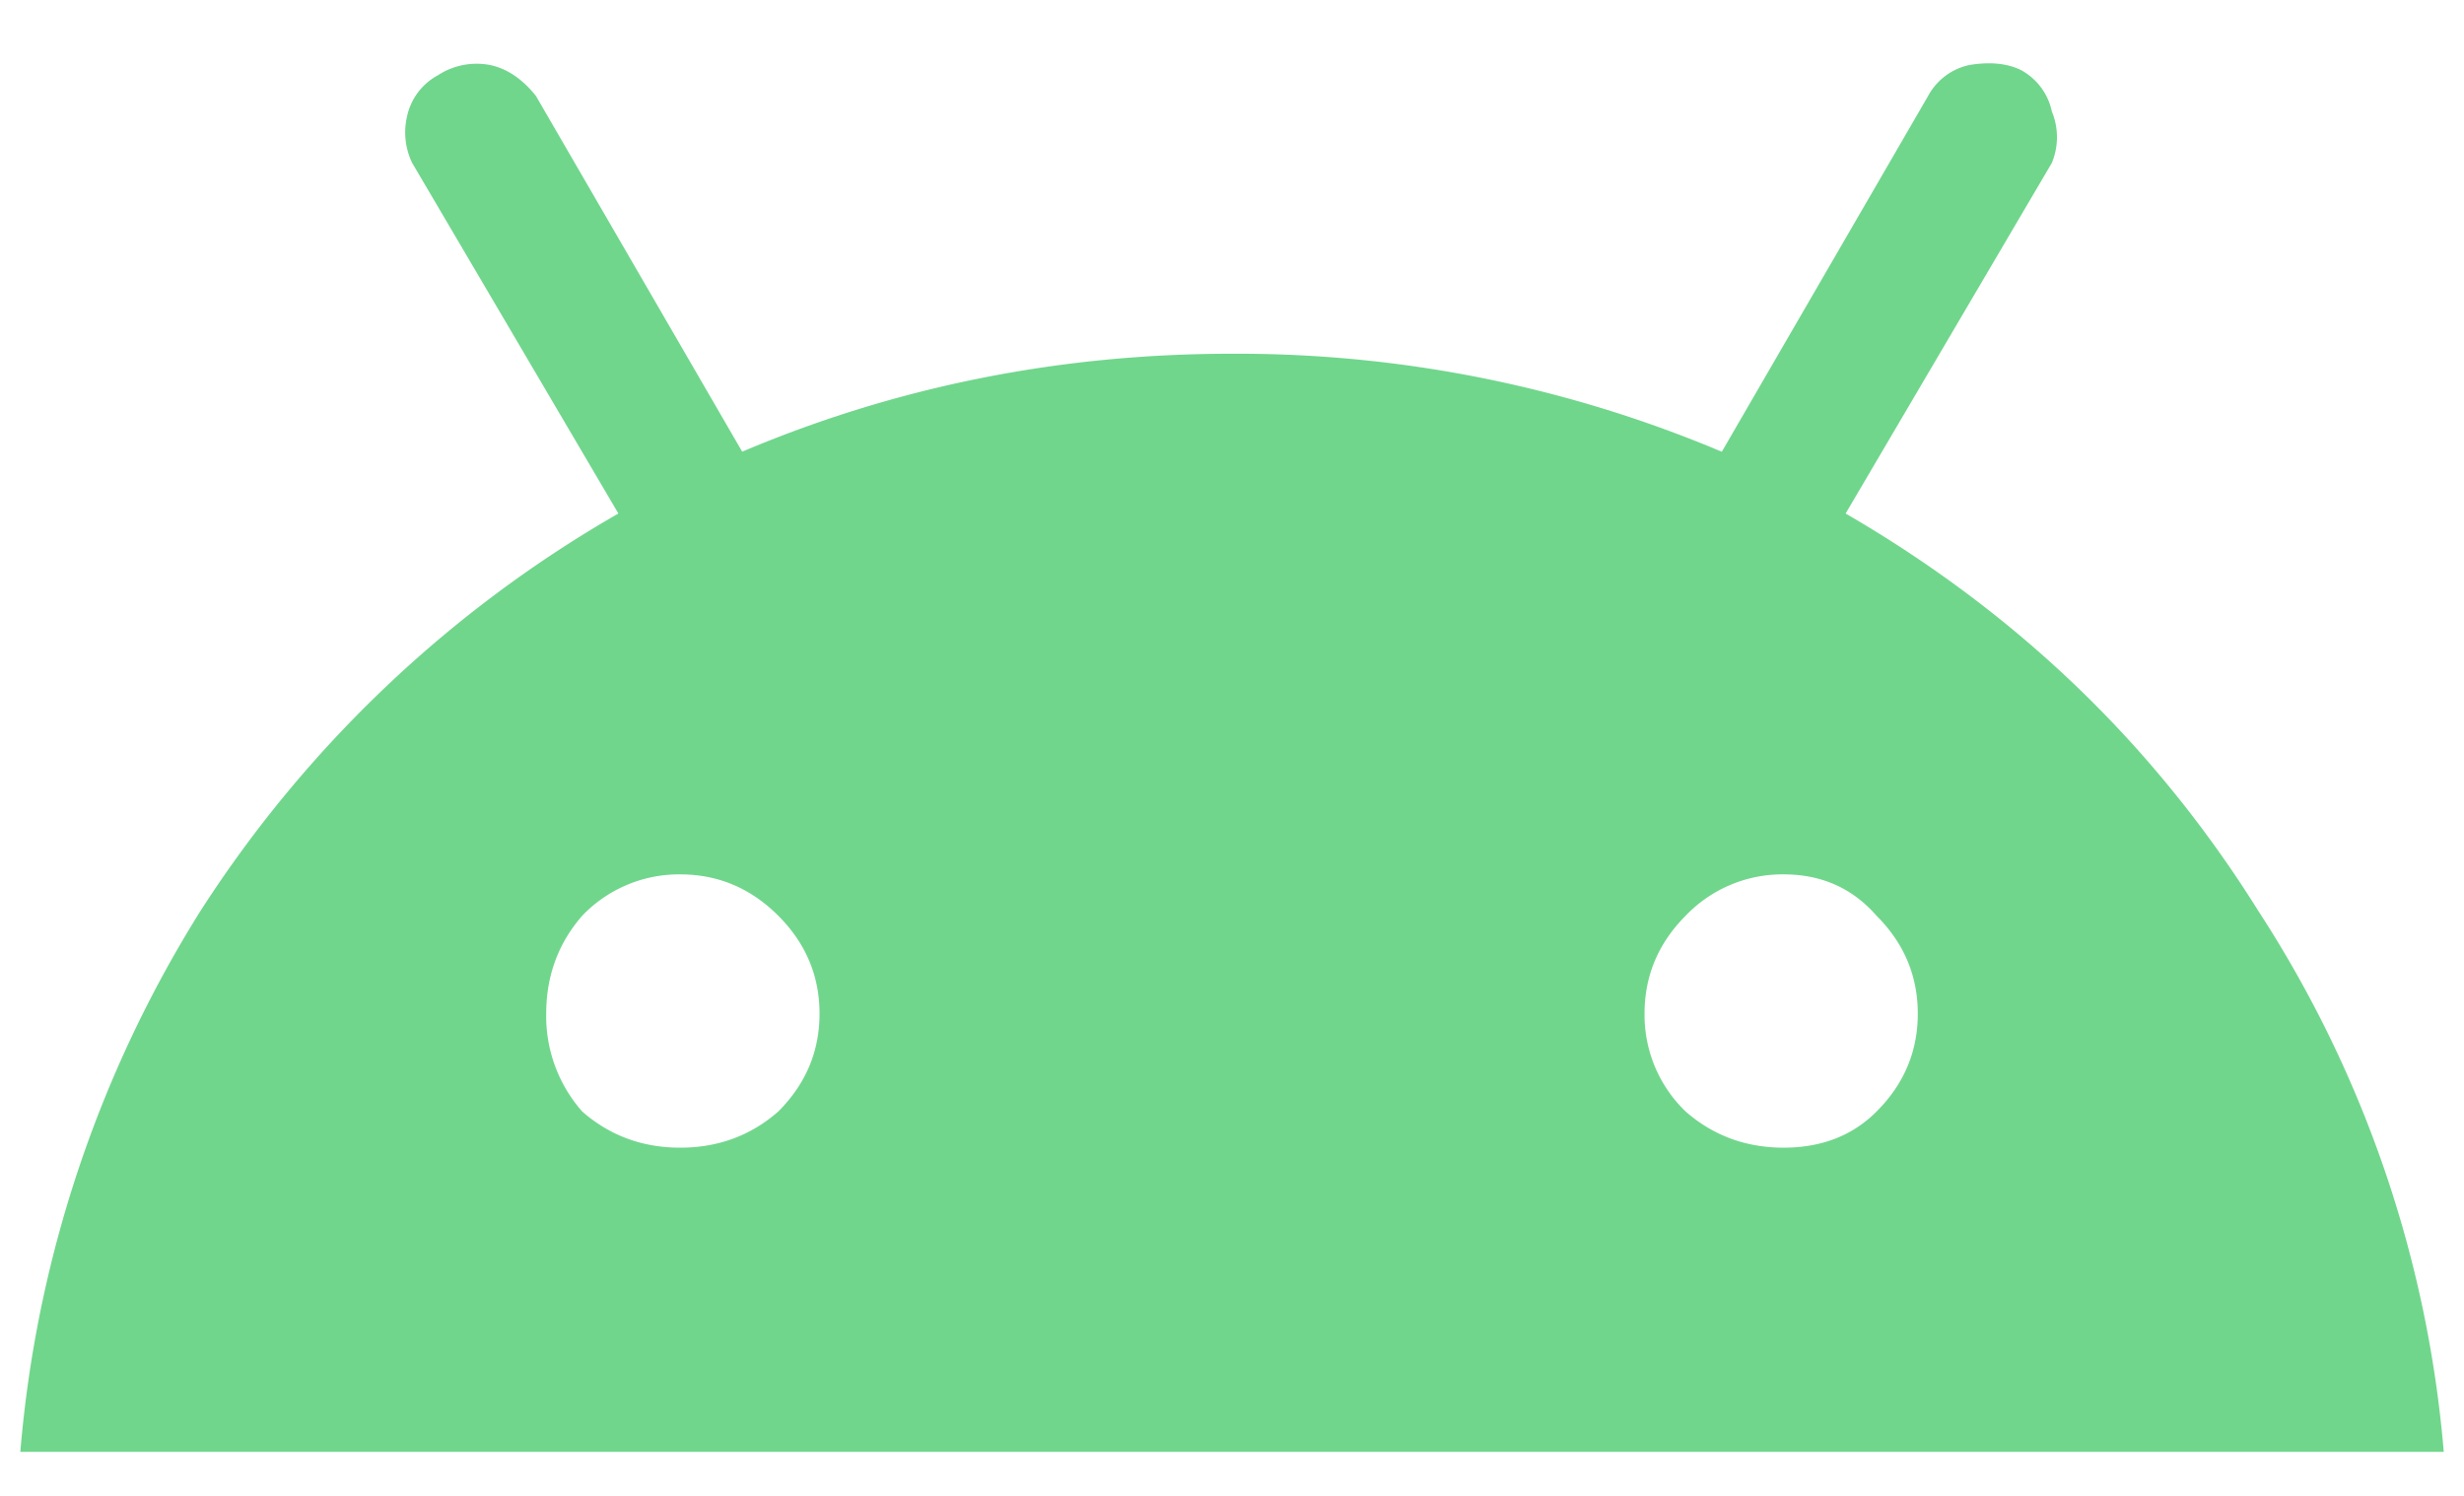 <svg xmlns="http://www.w3.org/2000/svg" width="28" height="17" fill="none"><path fill="#70D68C" d="m20.973 5.836 2.343-3.984a.762.762 0 0 0 0-.586.697.697 0 0 0-.351-.47C22.809.72 22.613.7 22.379.739a.697.697 0 0 0-.469.352l-2.344 4.043A14.164 14.164 0 0 0 14 4.02c-1.953 0-3.809.37-5.566 1.113L6.09 1.09C5.934.895 5.758.777 5.563.738a.804.804 0 0 0-.586.117.697.697 0 0 0-.352.47.799.799 0 0 0 .059.527l2.343 3.984a13.819 13.819 0 0 0-4.746 4.512A13.705 13.705 0 0 0 .231 16.5H27.77a13.321 13.321 0 0 0-2.11-6.152c-1.172-1.875-2.734-3.38-4.687-4.512ZM7.73 13.043c-.43 0-.8-.137-1.113-.41a1.635 1.635 0 0 1-.41-1.113c0-.43.137-.801.41-1.114a1.521 1.521 0 0 1 1.113-.469c.43 0 .801.157 1.114.47.312.312.469.683.469 1.113 0 .43-.157.8-.47 1.113-.312.273-.683.41-1.113.41Zm12.54 0c-.43 0-.801-.137-1.114-.41a1.521 1.521 0 0 1-.468-1.113c0-.43.156-.801.468-1.114a1.521 1.521 0 0 1 1.114-.469c.43 0 .78.157 1.054.47.313.312.469.683.469 1.113 0 .43-.156.8-.469 1.113-.273.273-.625.41-1.055.41Z"/></svg>